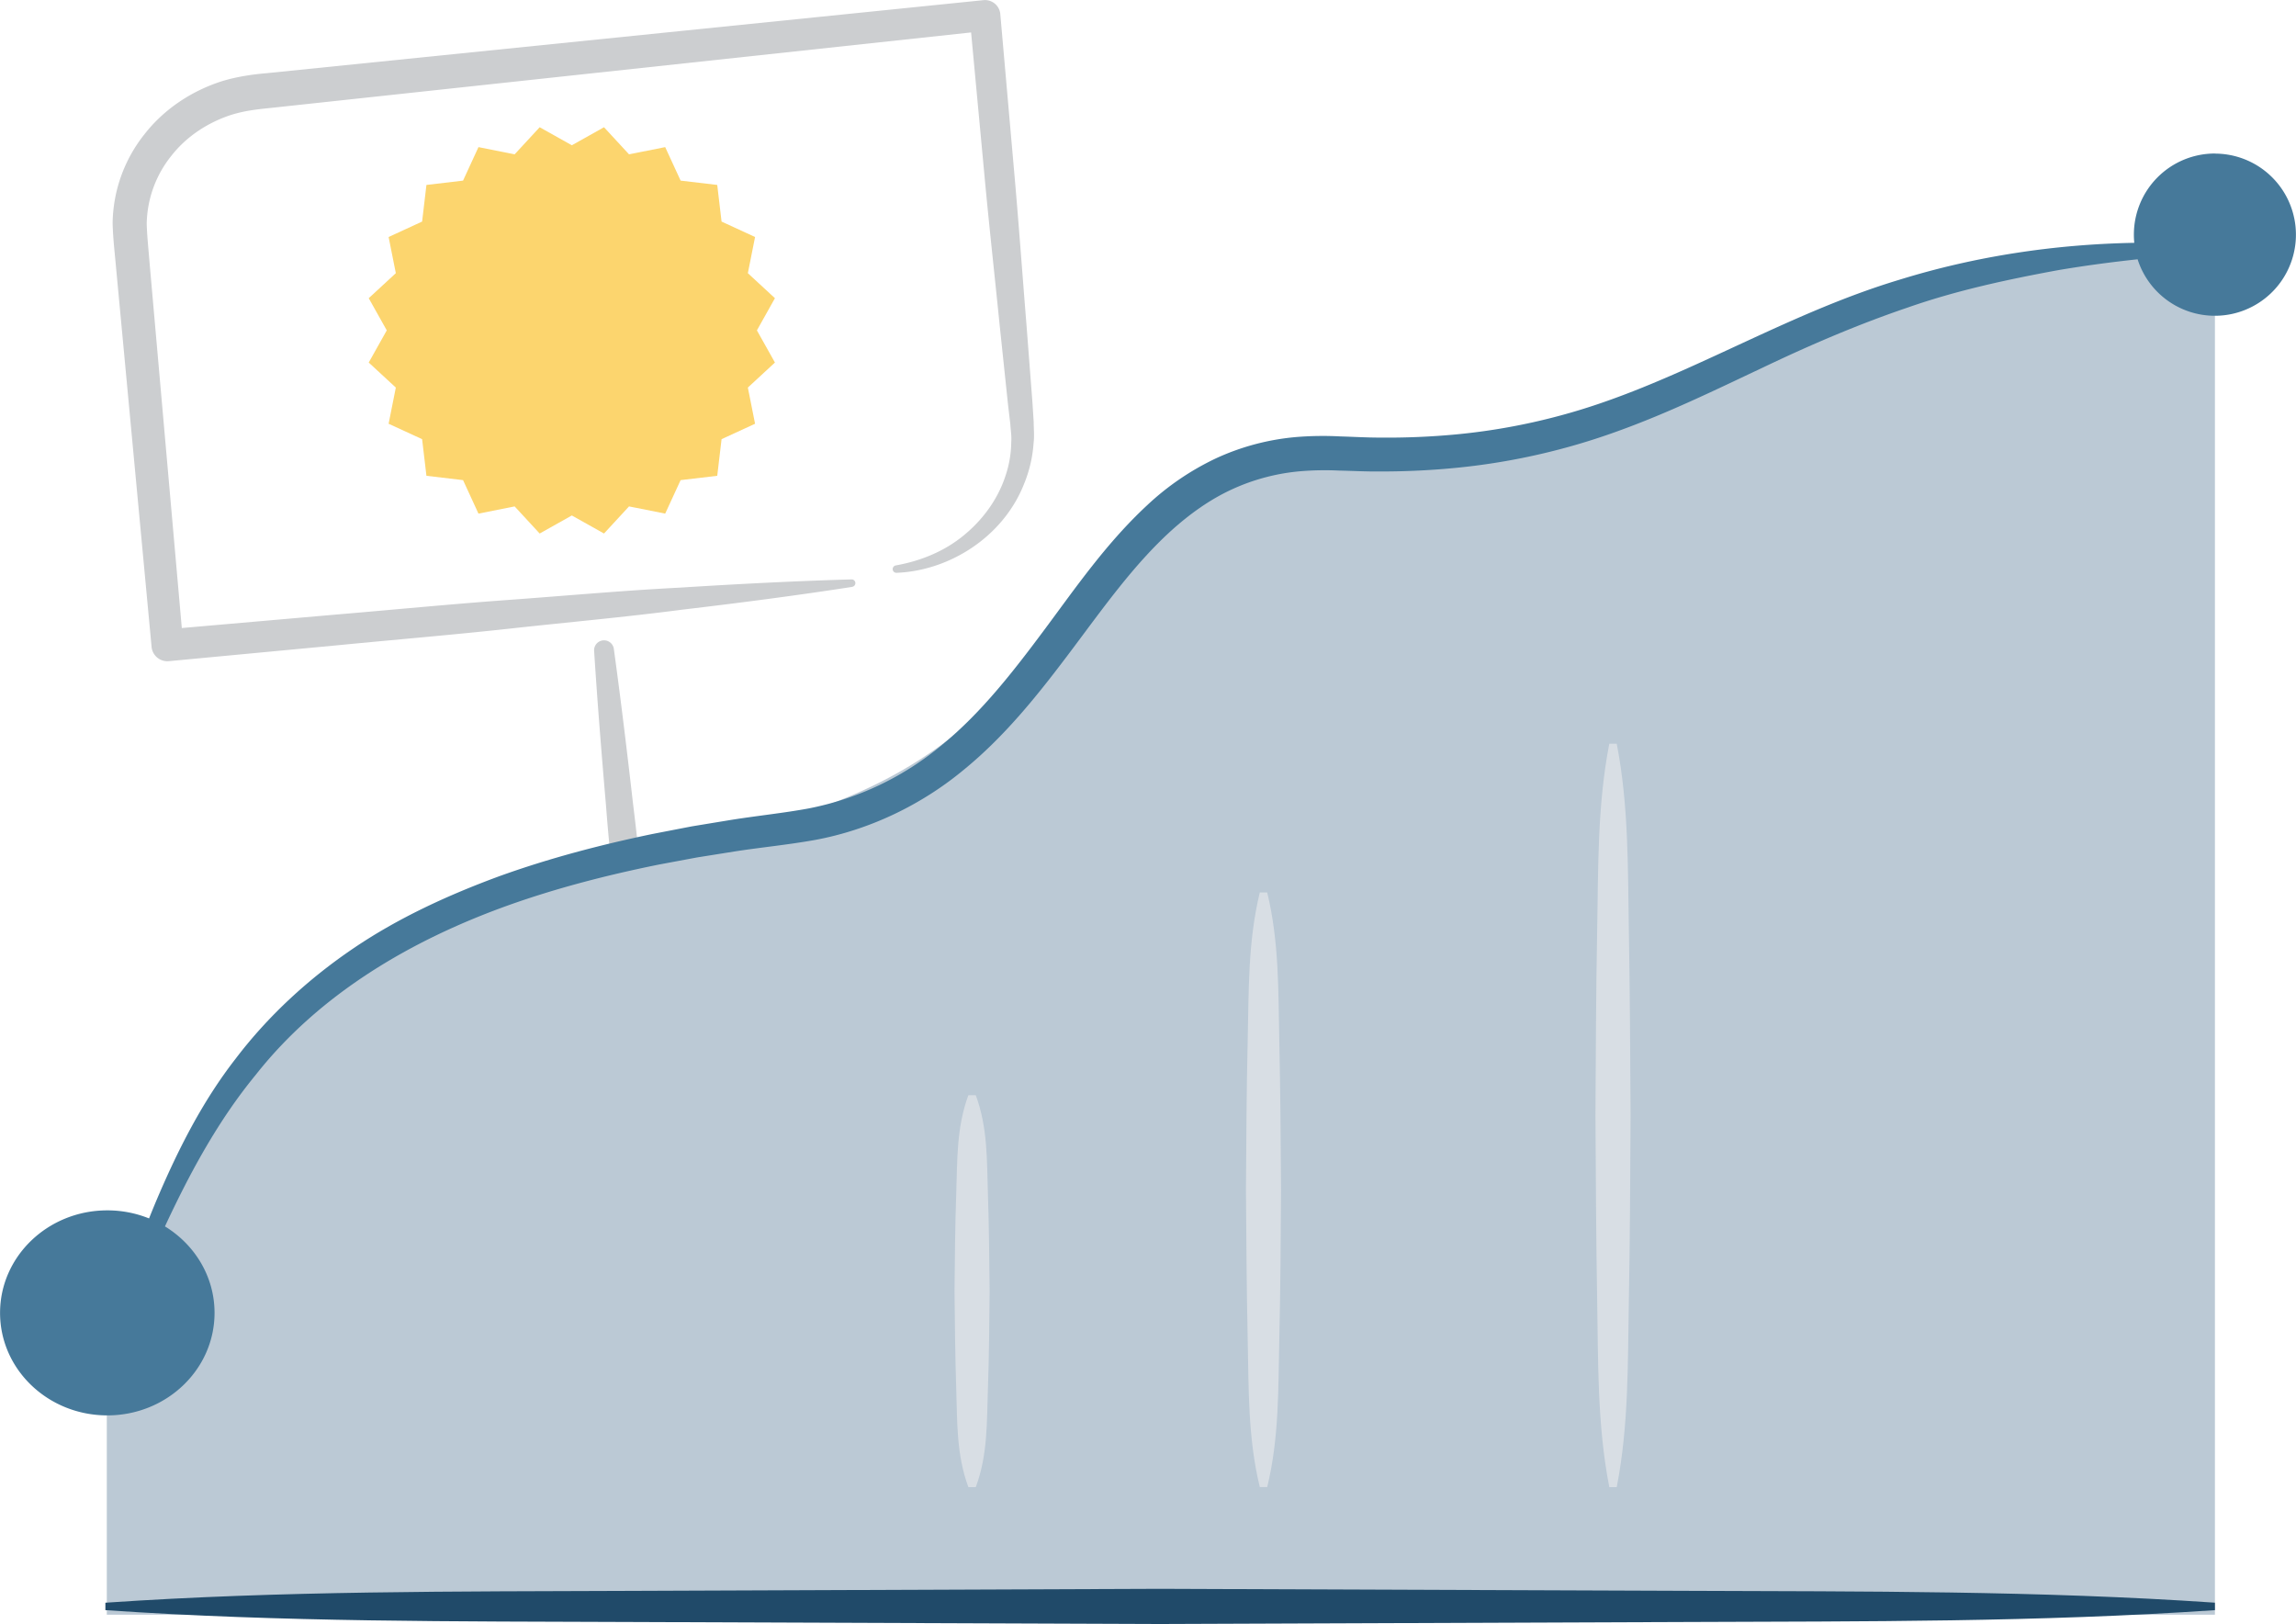 <svg id="adWords" xmlns="http://www.w3.org/2000/svg" viewBox="0 0 1566.74 1108"><title>adWords</title><path d="M2182.84,1960.3c1,13.09,1.73,21,3,34.08,6.5,0,12.6-3.17,19.1-3.41-1.46-13.64-2.07-18.89-3.73-32.51-4-35-8.21-69.9-13-104.78a6.77,6.77,0,0,0-13.46,1.35C2177,1890.17,2179.82,1925.25,2182.84,1960.3Z" transform="translate(-1769.34 -1411)" style="fill:#CCCED0"/><path d="M1842.22,2331.78c64.27-167.36,151.58-291.58,331.61-329.43,239.54-50.37,242-71.67,412-266.34,37.93-43.42,168.42-7.35,242.15-28.49,122.88-35.23,256.44-126.83,452.77-126.83v931.95H1842.22Z" transform="translate(-1769.34 -1411)" style="fill:#BBC9D5"/><path d="M2435.2,2158.24c8.21,22.28,7.53,44.56,8.27,66.84s.94,44.56,1.18,66.84c-.24,22.28-.38,44.56-1.18,66.84s0,44.56-8.27,66.84h-5.07c-8.23-22.28-7.53-44.56-8.27-66.84s-.94-44.56-1.18-66.84c.24-22.28.38-44.56,1.18-66.84s.05-44.56,8.27-66.84Z" transform="translate(-1769.34 -1411)" style="fill:#D8DEE4"/><path d="M2872.56,1918.41c8.22,42.27,7.53,84.53,8.27,126.8s.93,84.53,1.18,126.8c-.24,42.26-.38,84.53-1.18,126.8s0,84.53-8.27,126.8h-5.07c-8.23-42.26-7.53-84.53-8.27-126.8s-.93-84.53-1.18-126.8c.24-42.27.38-84.53,1.18-126.8s.05-84.53,8.27-126.8Z" transform="translate(-1769.34 -1411)" style="fill:#D8DEE4"/><path d="M2634.05,2019.9c8.22,33.81,7.53,67.62,8.27,101.42s.93,67.62,1.18,101.42c-.24,33.81-.38,67.61-1.18,101.42s0,67.62-8.27,101.42H2629c-8.23-33.81-7.53-67.62-8.27-101.42s-.93-67.61-1.18-101.42c.24-33.81.38-67.62,1.18-101.42s.05-67.62,8.27-101.42Z" transform="translate(-1769.34 -1411)" style="fill:#D8DEE4"/><path d="M3280.76,2509.55c-120,8.2-239.91,7.6-359.87,8.08L2561,2519l-359.87-1.36c-120-.48-239.91.13-359.87-8.09v-5.07c120-8.22,239.91-7.6,359.87-8.08L2561,2495l359.87,1.37c120,.48,239.91-.12,359.87,8.08Z" transform="translate(-1769.34 -1411)" style="fill:#204A69"/><path d="M3280.76,1515.74a55.31,55.31,0,0,0-55.31,55.31,56,56,0,0,0,.28,5.62c-54.15,1-108.48,9.09-160.69,25.32-70.34,21.2-133.11,59.4-199.41,82.69a427.75,427.75,0,0,1-102.47,22.68,499.2,499.2,0,0,1-52.67,2.19c-8.8,0-17.63-.55-26.44-.79a225.2,225.2,0,0,0-28.51.28,164.38,164.38,0,0,0-55.94,14.44,182.4,182.4,0,0,0-47.46,32.22c-27.82,25.8-48.68,56.14-70,84.78s-43,56.53-69.61,78.42a202,202,0,0,1-91.4,43.67c-16.45,3.06-35.15,5-52.91,7.82l-26.86,4.42-26.76,5.18c-35.59,7.4-70.95,16.65-105.38,29.12-34.28,12.69-68,28.1-98.62,48.84s-58.25,46.09-80.57,75.49c-22.71,29.19-39.32,62.22-53.52,95.54q-2.81,6.63-5.46,13.31a75.87,75.87,0,0,0-28.49-5.5c-40.41,0-73.18,31.31-73.18,69.94s32.76,69.94,73.18,69.94,73.18-31.31,73.18-69.94c0-24.78-13.5-46.54-33.84-59,17.2-36.94,36.46-72.43,62-103.47,43.66-55.34,106.13-91.93,172.41-115.64,33.29-11.87,67.75-20.7,102.6-27.75L2245,1996l26.39-4.2c17.77-2.73,34.91-4.33,53.85-7.68,37.07-6.8,72.58-23.77,101.53-47.74,29.24-23.82,52.25-53.16,73.9-82s42.26-58,67.52-81c12.63-11.43,26.31-21.31,41.34-28.29a140.64,140.64,0,0,1,47.91-12.64,202.13,202.13,0,0,1,25.39-.4c9.16.19,18.3.71,27.48.62a522,522,0,0,0,55.05-2.72,450.28,450.28,0,0,0,107.5-24.64c34.61-12.41,67.34-28.41,99.73-43.69,32.36-15.44,64.95-29.4,98.47-40.78,33.43-11.72,68.12-19.16,103.09-25.59,17.82-3,35.78-5.41,53.85-7.34a55.32,55.32,0,1,0,52.71-72.11Z" transform="translate(-1769.34 -1411)" style="fill:#46799A"/><path d="M2350.87,1811.41c-38.7,6-77.49,11-116.31,15.59-38.78,5.07-77.71,8.53-116.57,12.8s-77.8,7.49-116.7,11.29l-116.73,11a10.82,10.82,0,0,1-11.79-9.76h0v-.07L1851.2,1622l-2.7-28.78c-.83-9.75-2-18.6-2.31-30a99.42,99.42,0,0,1,21.7-60.58c13.36-17.18,32.19-29.6,52.71-36.18,10.08-3.16,21.66-4.79,30.74-5.53l28.77-2.93,460.25-46.89h.06a10.49,10.49,0,0,1,11.5,9.38v.14l9.32,105.89c3.17,35.29,5.67,70.64,8.54,106l4.07,53,.85,13.27c0,4.74.56,9.6-.06,14.4a88.73,88.73,0,0,1-6.52,28c-14.16,36-50.72,59.19-87,60.62a2.54,2.54,0,0,1-2.64-2.44,2.58,2.58,0,0,1,2.13-2.61c17-3,33.25-9.68,46.27-20.42,13-10.58,23.15-24.5,28.35-40a74.21,74.21,0,0,0,4.16-23.86c.34-4-.41-8-.63-12.14l-1.56-13.2-5.57-52.88c-3.55-35.27-7.48-70.5-10.73-105.79L2431,1422.48l11.57,9.51-460,49.58-28.75,3.1c-10.11,1-17.71,2-26.08,4.51-16.15,5.11-31,14.76-41.37,28a76,76,0,0,0-16.91,46.18c.13,7.84,1.26,18.15,2,27.61l2.54,28.81,20.35,230.48-11.79-9.83,116.8-10.2c38.95-3.27,77.84-7.09,116.83-9.91s77.9-6.41,117-8.4c39-2.45,78.08-4.5,117.22-5.61a2.54,2.54,0,0,1,.46,5.05Z" transform="translate(-1769.34 -1411)" style="fill:#CCCED0"/><polygon points="390.21 99.11 412.16 86.81 429.23 105.29 453.91 100.37 464.44 123.23 489.43 126.18 492.38 151.17 515.24 161.7 510.32 186.38 528.8 203.45 516.5 225.4 528.8 247.35 510.32 264.43 515.24 289.11 492.38 299.63 489.43 324.62 464.44 327.57 453.91 350.43 429.23 345.51 412.16 364 390.21 351.69 368.26 364 351.18 345.51 326.5 350.43 315.98 327.57 290.99 324.62 288.04 299.63 265.18 289.11 270.1 264.43 251.61 247.35 263.92 225.4 251.61 203.45 270.1 186.38 265.18 161.7 288.04 151.17 290.99 126.18 315.98 123.23 326.5 100.37 351.18 105.29 368.26 86.81 390.21 99.11" style="fill:#fcd56e"/></svg>